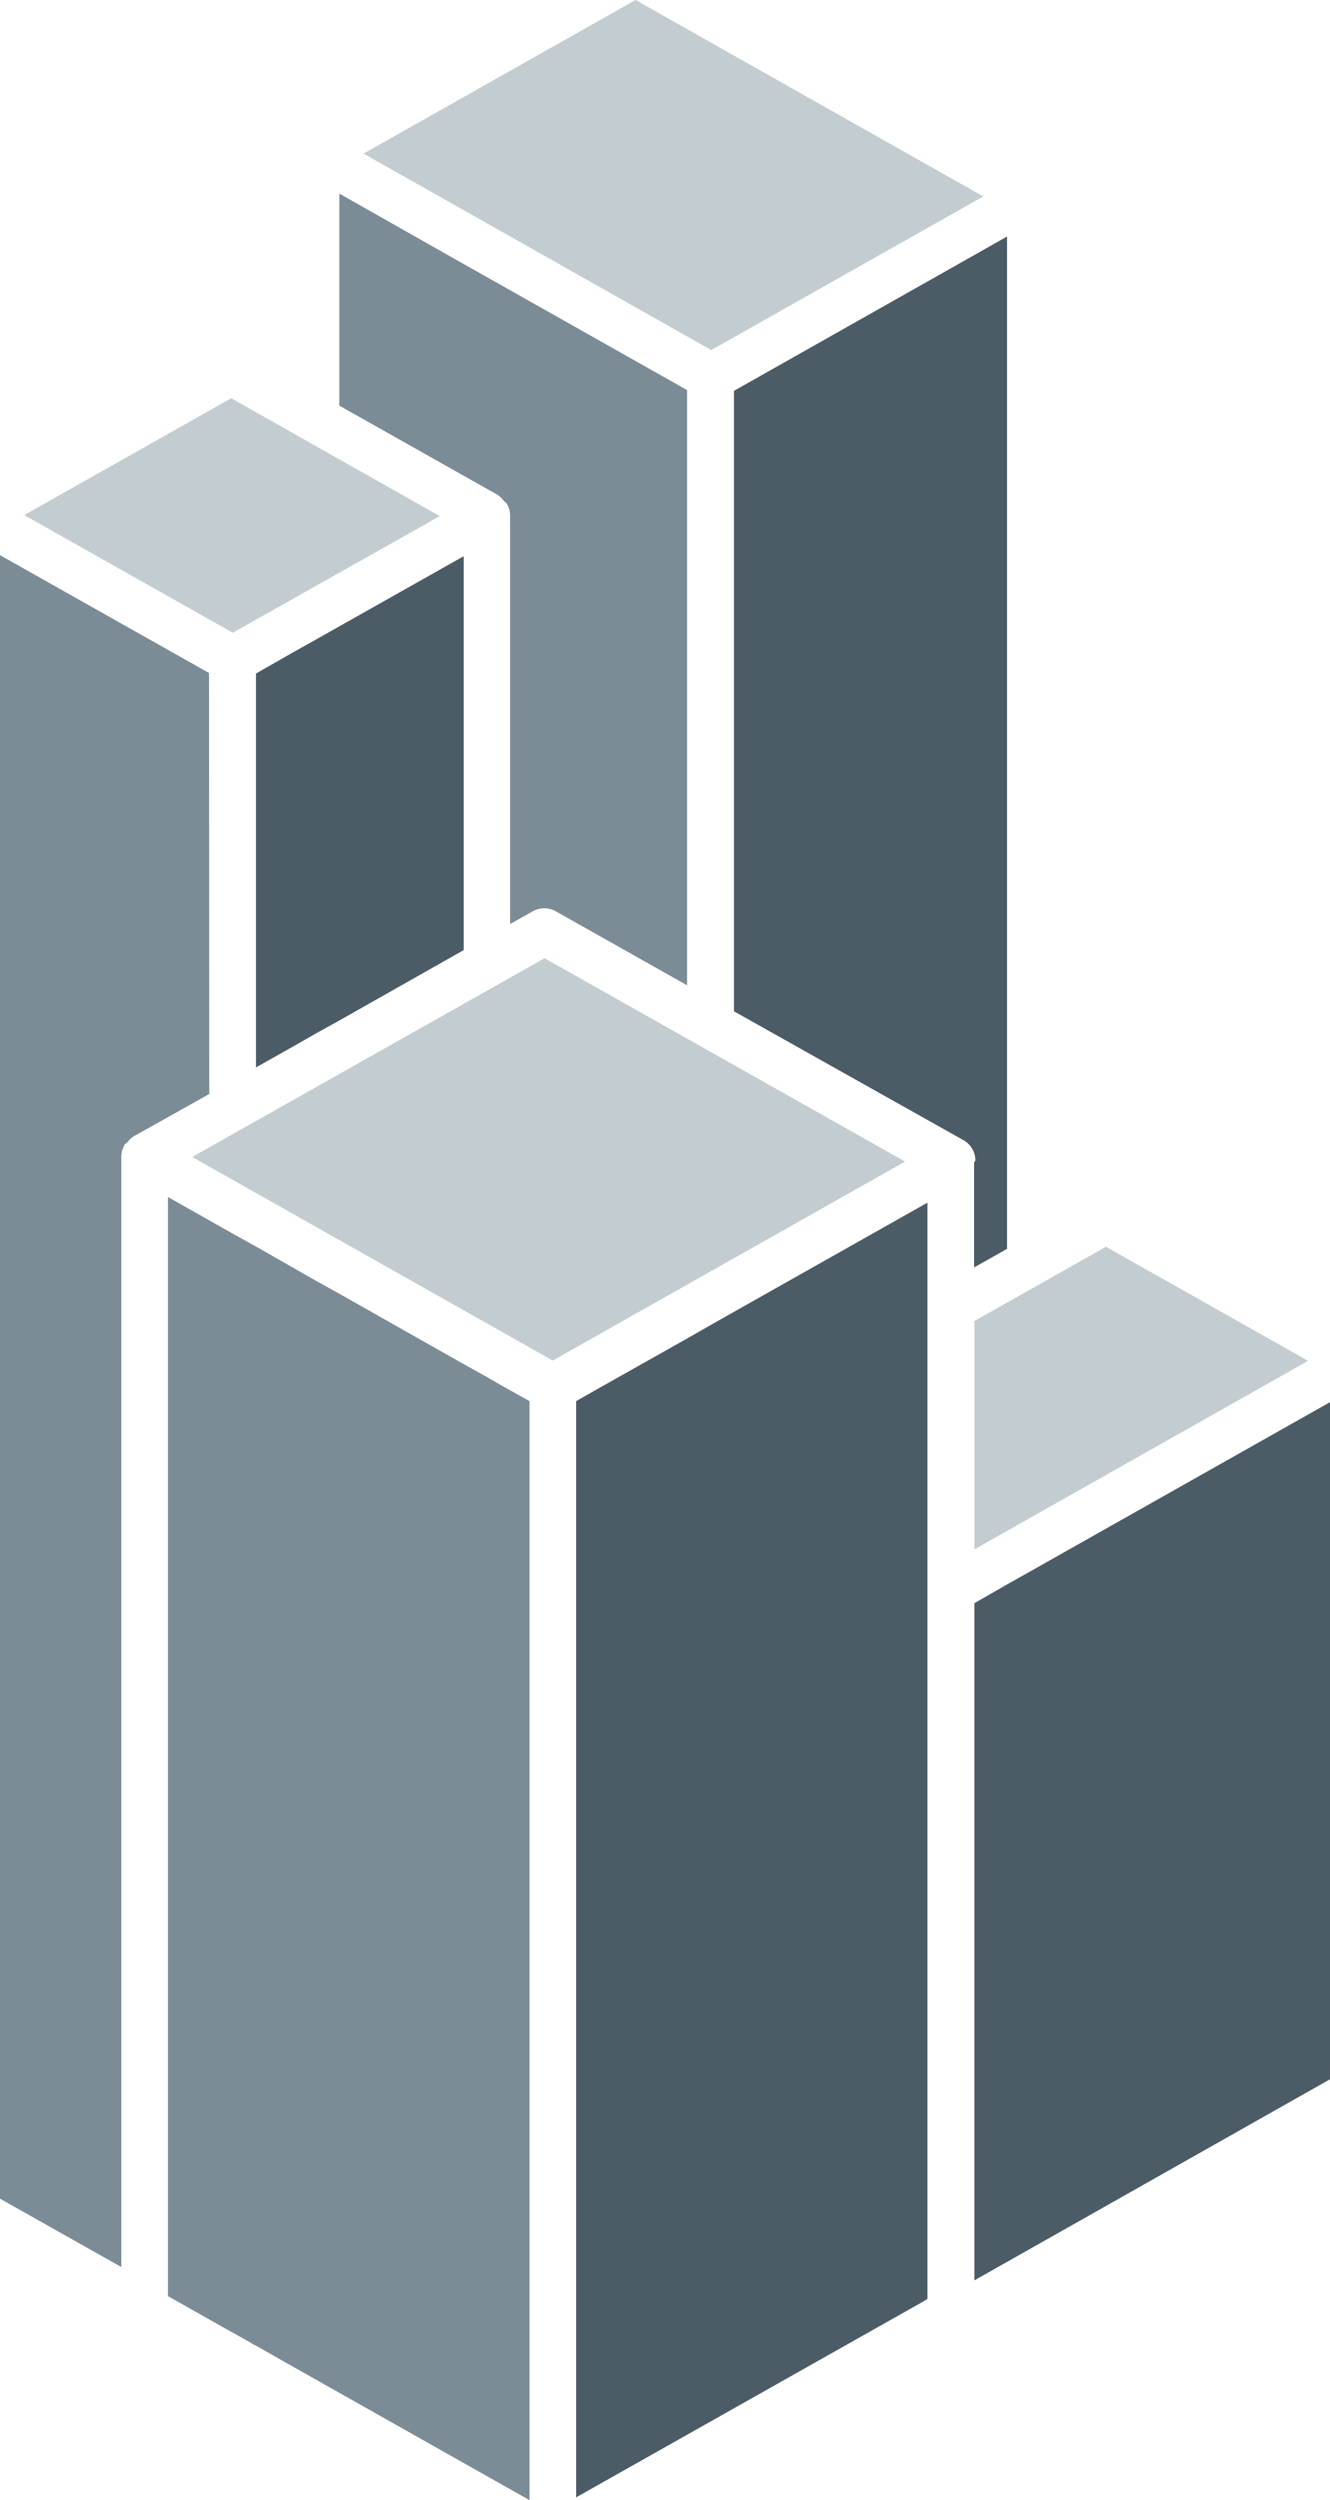 <svg version="1.1" id="图层_1" x="0px" y="0px" width="109.564px" height="205.82px" viewBox="0 0 109.564 205.82" enable-background="new 0 0 109.564 205.82" xml:space="preserve" xmlns="http://www.w3.org/2000/svg" xmlns:xlink="http://www.w3.org/1999/xlink" xmlns:xml="http://www.w3.org/XML/1998/namespace">
  <path fill="#7C8C96" d="M42.045,114.463l1.576,0.88v56.543v2.202v2.203v29.529L22.85,194.103l-1.765-1.008l-0.188-0.082l-0.273-0.17
	l-1.342-0.757l-0.129-0.063l-1.932-1.09l-3.384-1.911v-0.215V98.542l3.384,1.911l1.932,1.092l1.934,1.072l3.023,1.723l1.912,1.093
	l1.932,1.071l10.248,5.794l1.932,1.072l1.156,0.674L42.045,114.463z M17.221,55.403L0,45.702v135.296l9.994,5.629V95.246
	c-0.002-0.341,0.086-0.672,0.254-0.967c0-0.104,0.189-0.169,0.275-0.273c0.115-0.159,0.256-0.304,0.418-0.419l0,0l6.299-3.528
	L17.221,55.403z M41.08,40.808L41.08,40.808c0.16,0.116,0.303,0.26,0.42,0.42c0,0,0.209,0.169,0.271,0.272
	c0.168,0.295,0.256,0.627,0.252,0.965v33.605l1.871-1.052c0.586-0.332,1.303-0.332,1.889,0L56.6,81.111v-49L37.53,21.358
	l-9.576-5.419v17.454l13.127,7.395L41.08,40.808L41.08,40.808z" class="color c1"/>
  <path fill="#C2CCD1" d="M1.994,42.404L1.994,42.404l17.053-9.62l17.181,9.705l-17.052,9.597l0,0L1.994,42.404z M58.592,28.816
	L58.592,28.816l22.41-12.645L52.357,0L29.949,12.645L58.592,28.816z M74.557,95.622L74.557,95.622L44.859,78.885l-29.025,16.36
	l29.699,16.758L74.557,95.622z M80.268,108.75v18.798l27.489-15.521l-16.651-9.39L80.268,108.75z" class="color c2"/>
  <path fill="#4C5C66" d="M27.953,51.562l10.248-5.777v32.428L27.953,84.01l-1.932,1.069l-1.912,1.093l-3.023,1.701V55.447
	l3.023-1.725l1.912-1.069L27.953,51.562z M86.822,128.26l-1.934,1.093l-1.912,1.072l-2.709,1.553v36.063v2.202v2.226v15.256
	l29.297-16.555v-55.74L86.822,128.26z M80.244,95.707v8.633l2.715-1.532V19.471l-4.643,2.625L60.462,32.176l0,0v51.077L79.365,93.86
	c0.611,0.341,0.984,0.98,0.984,1.678l0,0C80.35,95.538,80.244,95.687,80.244,95.707z M58.535,109.085l-1.914,1.093l-7.352,4.138
	l-1.808,1.027v58.704v2.202v2.209v27.129l28.609-16.129l0.332-0.21v-14.612v-2.208v-2.202v-38.121v-2.121v-23.207v-7.771
	l-15.941,8.988L58.535,109.085z" class="color c3"/>
</svg>